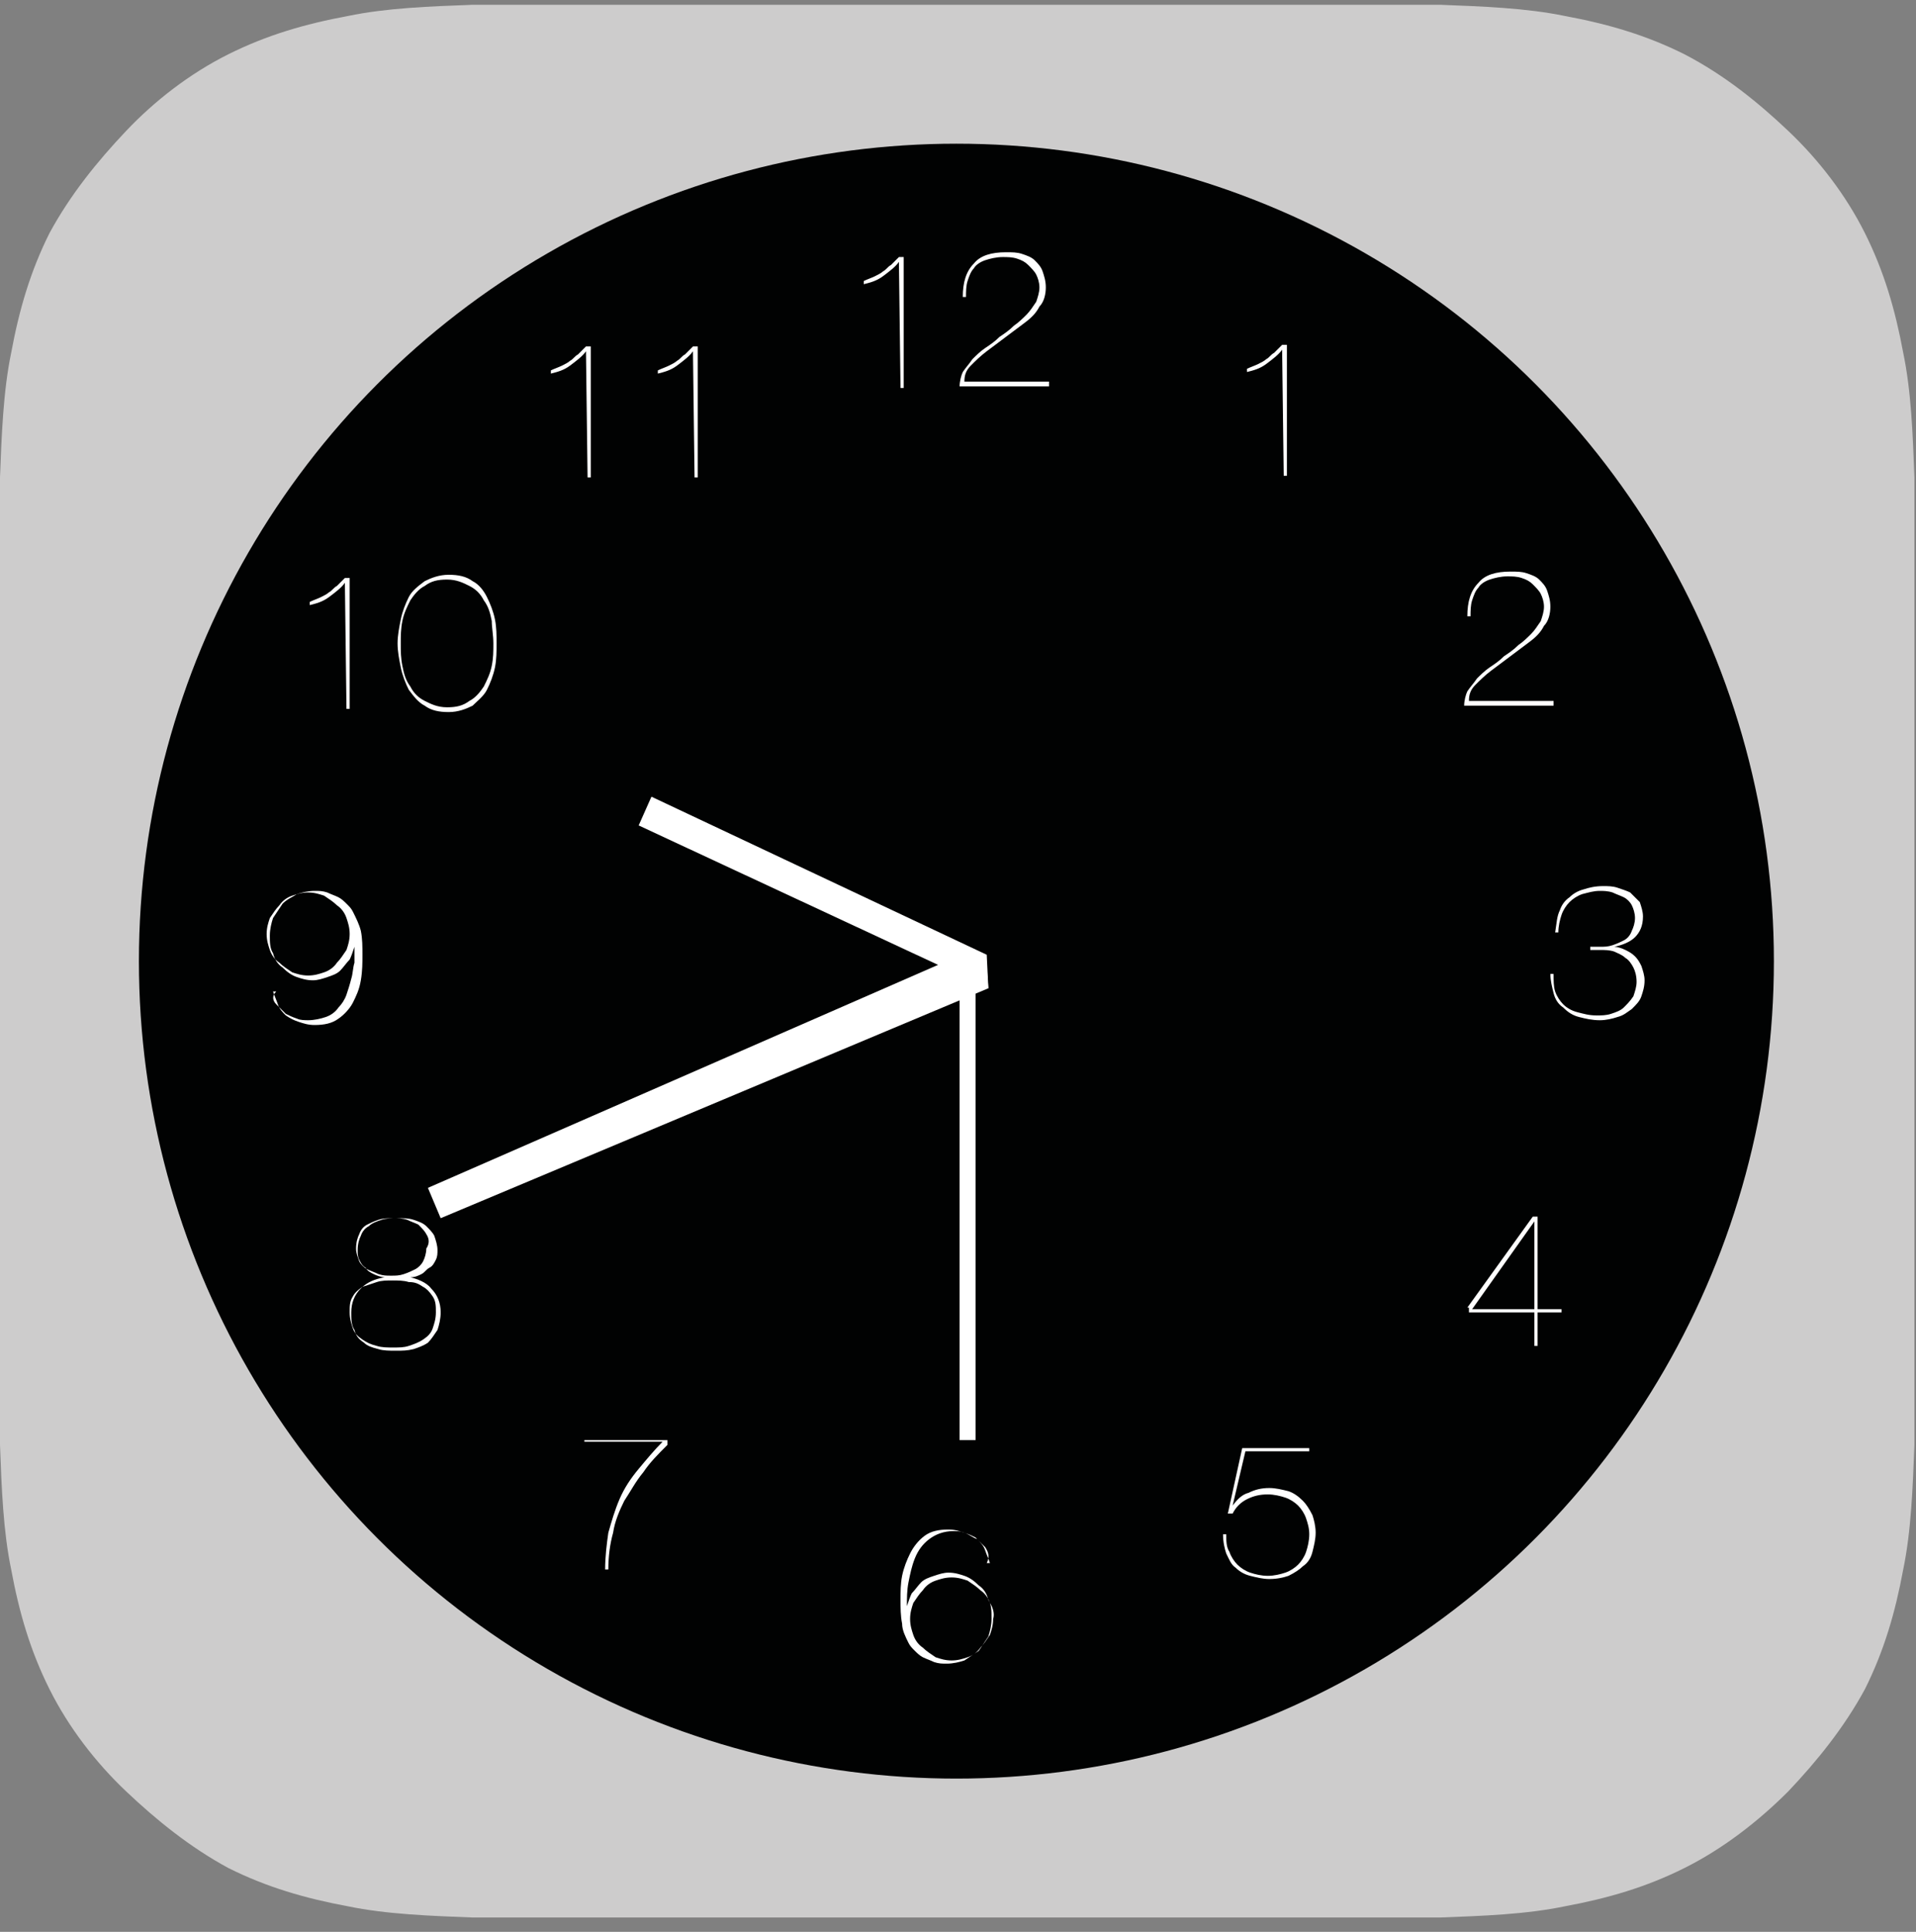 <?xml version="1.0" encoding="UTF-8" standalone="no"?>
<svg width="120px" height="121px" viewBox="0 0 120 121" version="1.1" xmlns="http://www.w3.org/2000/svg" xmlns:xlink="http://www.w3.org/1999/xlink">
    <rect x="0" y="0" width="120" height="121" fill="#808080" stroke="none"/>
    <!-- Generator: Sketch 40.3 (33839) - http://www.bohemiancoding.com/sketch -->
    <title>archives</title>
    <desc>Created with Sketch.</desc>
    <defs></defs>
    <g id="Page-1" stroke="none" stroke-width="1" fill="none" fill-rule="evenodd">
        <g id="archives">
            <path d="M119.9,33.5 L119.9,29.9 C119.8,27.2 119.7,24.5 119.2,22.1 C118.7,19.4 118,17 116.8,14.6 C115.6,12.2 113.9,10 112,8.2 C110.1,6.4 108,4.7 105.5,3.4 C103.1,2.2 100.7,1.5 98,1 C95.6,0.5 92.8,0.4 90.2,0.3 L86.6,0.3 L82.2,0.3 L37.6,0.3 L33.2,0.3 L29.6,0.3 C26.9,0.4 24.2,0.5 21.8,1 C19.1,1.5 16.7,2.2 14.3,3.4 C11.9,4.6 9.7,6.3 7.9,8.2 C6.1,10.1 4.4,12.2 3.1,14.6 C1.9,17 1.2,19.4 0.7,22.1 C0.2,24.5 0.1,27.3 5.68434189e-14,29.9 L5.68434189e-14,33.5 L5.68434189e-14,37.9 L5.68434189e-14,82.5 L5.68434189e-14,86.9 L5.68434189e-14,90.5 C0.1,93.2 0.2,95.9 0.7,98.3 C1.2,101 1.9,103.4 3.1,105.8 C4.3,108.2 6,110.4 7.9,112.2 C9.8,114 11.9,115.7 14.3,117 C16.7,118.2 19.1,118.9 21.8,119.4 C24.2,119.9 27,120 29.6,120.1 L33.2,120.1 L37.6,120.1 L82.2,120.1 L86.6,120.1 L90.2,120.1 C92.9,120 95.6,119.9 98,119.4 C100.7,118.9 103.1,118.2 105.5,117 C107.9,115.8 110.1,114.1 112,112.2 C113.8,110.3 115.5,108.2 116.8,105.8 C118,103.4 118.7,101 119.2,98.3 C119.7,95.9 119.8,93.1 119.9,90.5 L119.9,86.9 L119.9,82.5 L119.9,37.9 L119.9,33.5 L119.9,33.5 Z" id="Shape" fill="#CDCCCC"></path>
            <circle id="Oval" fill="#010202" cx="59.9" cy="60.2" r="51.2"></circle>
            <path d="M56.3,16.4 C56.1,16.7 55.7,17 55.3,17.3 C54.9,17.6 54.5,17.7 54.1,17.8 L54.1,17.6 C54.3,17.5 54.6,17.4 54.8,17.3 C55,17.2 55.2,17.1 55.3,17 C55.5,16.9 55.6,16.7 55.8,16.6 L56.3,16.1 L56.6,16.1 L56.6,24.3 L56.4,24.3 L56.3,16.4 L56.3,16.4 L56.3,16.4 Z" id="Shape" fill="#FFFFFF"></path>
            <path d="M65.6,24.2 L60.1,24.2 C60.1,23.9 60.2,23.5 60.3,23.3 C60.5,23 60.7,22.8 60.9,22.5 C61.1,22.3 61.4,22 61.7,21.8 C62,21.6 62.3,21.4 62.6,21.1 C62.9,20.9 63.2,20.7 63.5,20.4 C63.8,20.2 64.1,19.9 64.3,19.7 C64.5,19.5 64.7,19.2 64.9,18.9 C65,18.6 65.1,18.3 65.1,18 C65.1,17.7 65,17.4 64.9,17.2 C64.8,17 64.6,16.8 64.4,16.6 C64.2,16.4 64,16.3 63.7,16.2 C63.4,16.1 63.1,16.1 62.8,16.1 C62.4,16.1 62,16.2 61.7,16.3 C61.4,16.4 61.1,16.6 61,16.8 C60.8,17 60.7,17.3 60.6,17.6 C60.5,17.9 60.5,18.3 60.5,18.6 L60.3,18.6 C60.3,17.7 60.5,17 61,16.5 C61.4,16 62.1,15.8 63,15.8 C63.4,15.8 63.7,15.8 64,15.9 C64.3,16 64.6,16.1 64.8,16.3 C65,16.5 65.2,16.7 65.3,17 C65.4,17.3 65.5,17.6 65.5,18 C65.5,18.4 65.4,18.9 65.1,19.2 C64.9,19.6 64.6,19.9 64.2,20.2 C63.8,20.5 63.4,20.8 63,21.1 C62.6,21.4 62.2,21.7 61.8,22 C61.4,22.3 61.1,22.6 60.8,22.9 C60.5,23.2 60.4,23.5 60.4,23.9 L65.7,23.9 L65.7,24.2 L65.6,24.2 Z" id="Shape" fill="#FFFFFF"></path>
            <path d="M80.3,21.9 C80.1,22.2 79.7,22.5 79.3,22.8 C78.9,23.1 78.5,23.2 78.1,23.3 L78.1,23.1 C78.3,23 78.6,22.9 78.8,22.8 C79,22.7 79.2,22.6 79.3,22.5 C79.5,22.4 79.6,22.2 79.8,22.1 C80,21.9 80.1,21.8 80.3,21.6 L80.6,21.6 L80.6,29.8 L80.4,29.8 L80.3,21.9 L80.3,21.9 L80.3,21.9 Z" id="Shape" fill="#FFFFFF"></path>
            <path d="M97.2,44.2 L91.7,44.2 C91.7,43.9 91.8,43.5 91.9,43.3 C92.1,43 92.3,42.8 92.5,42.5 C92.7,42.3 93,42 93.3,41.8 C93.6,41.6 93.9,41.4 94.2,41.1 C94.5,40.9 94.8,40.7 95.1,40.4 C95.4,40.2 95.7,39.9 95.9,39.7 C96.1,39.5 96.3,39.2 96.5,38.9 C96.6,38.6 96.7,38.3 96.7,38 C96.7,37.7 96.6,37.4 96.5,37.2 C96.4,37 96.2,36.8 96,36.6 C95.8,36.4 95.6,36.3 95.3,36.2 C95,36.1 94.7,36.1 94.4,36.1 C94,36.1 93.6,36.2 93.3,36.3 C93,36.4 92.7,36.6 92.6,36.8 C92.4,37 92.3,37.3 92.2,37.6 C92.1,37.9 92.1,38.3 92.1,38.6 L91.9,38.6 C91.9,37.7 92.1,37 92.6,36.5 C93,36 93.7,35.8 94.6,35.8 C95,35.8 95.3,35.8 95.6,35.9 C95.9,36 96.2,36.1 96.4,36.3 C96.6,36.5 96.8,36.7 96.9,37 C97,37.3 97.1,37.6 97.1,38 C97.1,38.4 97,38.9 96.7,39.2 C96.5,39.6 96.2,39.9 95.8,40.2 C95.4,40.5 95,40.8 94.6,41.1 C94.2,41.4 93.8,41.7 93.4,42 C93,42.3 92.7,42.6 92.4,42.9 C92.1,43.2 92,43.5 92,43.9 L97.3,43.9 L97.3,44.2 L97.2,44.2 Z" id="Shape" fill="#FFFFFF"></path>
            <path d="M97.7,57 C97.8,56.7 98,56.4 98.3,56.2 C98.5,56 98.8,55.8 99.2,55.7 C99.5,55.6 99.9,55.5 100.4,55.5 C100.7,55.5 101,55.5 101.3,55.6 C101.6,55.7 101.9,55.8 102.1,55.9 C102.3,56.1 102.5,56.3 102.7,56.5 C102.8,56.8 102.9,57.1 102.9,57.4 C102.9,58 102.7,58.4 102.4,58.7 C102.1,59 101.6,59.2 101.1,59.3 L101.1,59.3 C101.3,59.3 101.6,59.4 101.8,59.5 C102,59.6 102.2,59.7 102.4,59.9 C102.6,60.1 102.7,60.3 102.8,60.5 C102.9,60.8 103,61.1 103,61.4 C103,61.8 102.9,62.1 102.8,62.4 C102.7,62.7 102.5,62.9 102.2,63.2 C101.9,63.4 101.7,63.6 101.3,63.7 C101,63.8 100.6,63.9 100.2,63.9 C99.7,63.9 99.3,63.8 98.9,63.7 C98.5,63.6 98.2,63.4 97.9,63.1 C97.6,62.9 97.4,62.6 97.3,62.2 C97.2,61.8 97.1,61.4 97.1,61 L97.3,61 C97.3,61.4 97.3,61.8 97.4,62.1 C97.5,62.4 97.7,62.7 97.9,62.9 C98.1,63.1 98.4,63.3 98.8,63.4 C99.2,63.5 99.5,63.6 100,63.6 C100.3,63.6 100.6,63.6 100.9,63.5 C101.2,63.4 101.5,63.3 101.7,63.1 C101.9,62.9 102.1,62.7 102.3,62.4 C102.4,62.1 102.5,61.8 102.5,61.5 C102.5,61.1 102.4,60.8 102.3,60.6 C102.2,60.4 102,60.1 101.8,60 C101.6,59.8 101.3,59.7 101.1,59.6 C100.8,59.5 100.5,59.5 100.2,59.5 L99.6,59.5 L99.6,59.3 L100.2,59.3 C100.5,59.3 100.7,59.3 101,59.2 C101.3,59.1 101.5,59 101.7,58.9 C101.9,58.8 102.1,58.6 102.2,58.3 C102.3,58.1 102.4,57.8 102.4,57.5 C102.4,57.2 102.3,56.9 102.2,56.7 C102.1,56.5 101.9,56.3 101.7,56.2 C101.5,56.1 101.2,56 101,55.9 C100.7,55.8 100.4,55.8 100.2,55.8 C99.8,55.8 99.5,55.9 99.1,56 C98.8,56.1 98.5,56.3 98.3,56.5 C98.1,56.7 97.9,57 97.8,57.3 C97.7,57.6 97.6,58 97.6,58.4 L97.4,58.4 C97.5,57.8 97.5,57.4 97.7,57 L97.7,57 Z" id="Shape" fill="#FFFFFF"></path>
            <path d="M91.9,81.9 L96,76.2 L96.3,76.2 L96.3,82 L97.8,82 L97.8,82.2 L96.3,82.2 L96.3,84.3 L96.1,84.3 L96.1,82.2 L92,82.2 L92,81.9 L91.9,81.9 Z M96.1,76.5 L92.2,82 L96.1,82 L96.1,76.5 L96.1,76.5 L96.1,76.5 Z" id="Shape" fill="#FFFFFF"></path>
            <path d="M77.2,94.3 L77.2,94.3 C77.5,93.9 77.8,93.6 78.2,93.5 C78.6,93.3 79,93.2 79.5,93.2 C79.9,93.2 80.3,93.3 80.7,93.4 C81,93.5 81.3,93.7 81.6,94 C81.8,94.2 82,94.5 82.2,94.9 C82.3,95.2 82.4,95.6 82.4,96 C82.4,96.4 82.3,96.8 82.2,97.2 C82.1,97.6 81.9,97.9 81.6,98.1 C81.4,98.3 81.1,98.5 80.7,98.7 C80.4,98.8 80,98.9 79.5,98.9 C79.1,98.9 78.7,98.8 78.3,98.7 C77.9,98.6 77.6,98.4 77.4,98.2 C77.1,98 77,97.7 76.8,97.3 C76.7,97 76.6,96.6 76.6,96.1 L76.8,96.1 C76.8,96.5 76.8,96.9 77,97.2 C77.1,97.5 77.3,97.8 77.5,98 C77.7,98.2 78,98.4 78.3,98.5 C78.6,98.6 79,98.7 79.4,98.7 C79.8,98.7 80.2,98.6 80.5,98.5 C80.8,98.4 81.1,98.2 81.3,98 C81.5,97.8 81.7,97.5 81.8,97.2 C81.9,96.9 82,96.5 82,96.1 C82,95.7 81.9,95.4 81.8,95.1 C81.7,94.8 81.5,94.5 81.3,94.3 C81.1,94.1 80.8,93.9 80.5,93.8 C80.2,93.7 79.8,93.6 79.4,93.6 C78.9,93.6 78.5,93.7 78.1,93.9 C77.7,94.1 77.4,94.4 77.2,94.8 L76.9,94.8 L77.8,90.7 L82,90.7 L82,90.9 L78,90.9 L77.2,94.3 L77.2,94.3 Z" id="Shape" fill="#FFFFFF"></path>
            <path d="M61.7,96.9 C61.5,96.7 61.3,96.5 61.1,96.3 C60.9,96.2 60.7,96.1 60.4,96 C60.2,95.9 59.9,95.9 59.7,95.9 C59.1,95.9 58.6,96.1 58.2,96.4 C57.8,96.7 57.5,97.1 57.3,97.6 C57.1,98.1 57,98.6 56.9,99.1 C56.8,99.6 56.8,100.1 56.8,100.6 L56.8,100.6 C56.9,100.3 57,100 57.1,99.8 C57.3,99.6 57.5,99.3 57.7,99.1 C57.9,98.9 58.2,98.8 58.5,98.7 C58.8,98.6 59.1,98.5 59.4,98.5 C59.8,98.5 60.1,98.6 60.4,98.7 C60.7,98.8 61,99 61.3,99.3 C61.6,99.5 61.8,99.8 61.9,100.2 C62.1,100.5 62.1,100.9 62.1,101.4 C62.1,101.8 62,102.2 61.9,102.5 C61.7,102.8 61.5,103.1 61.3,103.4 C61,103.6 60.7,103.8 60.4,104 C60.1,104.1 59.7,104.2 59.3,104.2 C59,104.2 58.8,104.2 58.5,104.1 C58.3,104 58,103.9 57.8,103.8 C57.6,103.7 57.4,103.5 57.3,103.4 C57.1,103.2 57,103.1 56.9,102.9 C56.7,102.5 56.5,102.1 56.5,101.7 C56.4,101.2 56.4,100.7 56.4,100.2 C56.4,99.7 56.4,99.2 56.5,98.7 C56.6,98.2 56.8,97.7 57,97.3 C57.2,96.9 57.5,96.5 57.9,96.2 C58.3,95.9 58.8,95.8 59.4,95.8 C59.8,95.8 60.1,95.9 60.4,96 C60.7,96.1 60.9,96.3 61.2,96.4 C61.4,96.6 61.6,96.8 61.7,97.1 C61.8,97.4 61.9,97.6 62,97.9 L61.8,97.9 C62,97.5 61.9,97.2 61.7,96.9 L61.7,96.9 Z M62,100.4 C61.9,100.1 61.7,99.8 61.4,99.6 C61.2,99.4 60.9,99.2 60.6,99 C60.3,98.9 60,98.8 59.6,98.8 C59.2,98.8 58.9,98.9 58.6,99 C58.3,99.1 58,99.3 57.8,99.6 C57.6,99.8 57.4,100.1 57.2,100.4 C57.1,100.7 57,101 57,101.4 C57,101.8 57.1,102.1 57.2,102.4 C57.3,102.7 57.5,103 57.8,103.2 C58,103.4 58.3,103.6 58.6,103.8 C58.9,103.9 59.2,104 59.6,104 C60,104 60.3,103.9 60.6,103.8 C60.9,103.7 61.2,103.5 61.4,103.2 C61.6,103 61.8,102.7 62,102.4 C62.1,102.1 62.2,101.8 62.2,101.4 C62.3,101.1 62.2,100.7 62,100.4 L62,100.4 Z" id="Shape" fill="#FFFFFF"></path>
            <path d="M36.6,90.2 L41.8,90.2 L41.8,90.5 C41.2,91.1 40.7,91.6 40.3,92.2 C39.8,92.8 39.5,93.4 39.1,94 C38.8,94.6 38.5,95.3 38.4,96 C38.2,96.7 38.1,97.5 38.1,98.3 L37.9,98.3 C37.9,97.5 38,96.7 38.1,96 C38.3,95.3 38.5,94.6 38.8,93.9 C39.1,93.2 39.5,92.6 40,92 C40.5,91.4 41,90.8 41.5,90.3 L36.6,90.3 L36.6,90.2 L36.6,90.2 Z" id="Shape" fill="#FFFFFF"></path>
            <path d="M27,80.7 C27.4,81.1 27.6,81.6 27.6,82.2 C27.6,82.6 27.5,83 27.4,83.3 C27.2,83.6 27,83.9 26.8,84.1 C26.5,84.3 26.2,84.4 25.9,84.5 C25.5,84.6 25.2,84.6 24.8,84.6 C24.4,84.6 24,84.6 23.7,84.5 C23.3,84.4 23,84.3 22.8,84.1 C22.5,83.9 22.3,83.7 22.2,83.3 C22,83 22,82.6 22,82.2 C22,81.6 22.2,81.1 22.6,80.7 C23,80.3 23.5,80.1 24.1,80 L24.1,80 C23.9,80 23.6,79.9 23.4,79.8 C23.2,79.7 23,79.6 22.9,79.4 C22.7,79.3 22.6,79.1 22.5,78.9 C22.4,78.7 22.4,78.5 22.4,78.3 C22.4,77.9 22.5,77.6 22.6,77.4 C22.7,77.1 22.9,76.9 23.1,76.8 C23.3,76.6 23.6,76.5 23.9,76.4 C24.2,76.3 24.5,76.3 24.9,76.3 C25.3,76.3 25.6,76.3 25.9,76.4 C26.2,76.5 26.5,76.6 26.7,76.8 C26.9,77 27.1,77.2 27.2,77.4 C27.3,77.7 27.4,78 27.4,78.3 C27.4,78.5 27.4,78.7 27.3,78.9 C27.2,79.1 27.1,79.3 26.9,79.4 C26.7,79.5 26.6,79.7 26.4,79.8 C26.2,79.9 26,80 25.7,80 L25.7,80 C26.1,80.1 26.7,80.3 27,80.7 L27,80.7 Z M27.1,81.2 C26.9,80.9 26.7,80.7 26.5,80.6 C26.2,80.4 26,80.3 25.6,80.3 C25.3,80.2 24.9,80.2 24.6,80.2 C24.2,80.2 23.9,80.2 23.6,80.3 C23.3,80.4 23,80.5 22.7,80.6 C22.4,80.8 22.2,81 22.1,81.2 C21.9,81.5 21.9,81.8 21.9,82.2 C21.9,82.6 22,82.9 22.1,83.2 C22.2,83.5 22.4,83.7 22.7,83.9 C23,84.1 23.2,84.2 23.6,84.3 C23.9,84.4 24.3,84.4 24.6,84.4 C25,84.4 25.3,84.4 25.6,84.3 C25.9,84.2 26.2,84.1 26.5,83.9 C26.8,83.7 27,83.5 27.1,83.2 C27.2,82.9 27.3,82.6 27.3,82.2 C27.3,81.8 27.3,81.5 27.1,81.2 L27.1,81.2 Z M26.7,77.3 C26.6,77.1 26.4,76.9 26.2,76.7 C26,76.6 25.7,76.5 25.5,76.4 C25.2,76.3 24.9,76.3 24.6,76.3 C24.3,76.3 24,76.3 23.7,76.4 C23.4,76.5 23.2,76.6 23,76.7 C22.8,76.8 22.6,77 22.5,77.3 C22.4,77.5 22.3,77.8 22.3,78.2 C22.3,78.5 22.4,78.7 22.5,79 C22.6,79.2 22.8,79.4 23,79.5 C23.2,79.6 23.5,79.7 23.7,79.8 C24,79.9 24.2,79.9 24.5,79.9 C24.8,79.9 25,79.9 25.3,79.8 C25.6,79.7 25.8,79.6 26,79.5 C26.2,79.4 26.4,79.2 26.5,79 C26.6,78.8 26.7,78.5 26.7,78.2 C26.9,77.9 26.9,77.6 26.7,77.3 L26.7,77.3 Z" id="Shape" fill="#FFFFFF"></path>
            <path d="M17.3,62.9 C17.5,63.1 17.7,63.3 17.9,63.5 C18.1,63.6 18.3,63.7 18.6,63.8 C18.8,63.9 19.1,63.9 19.3,63.9 C19.7,63.9 20.1,63.8 20.4,63.7 C20.7,63.6 21,63.4 21.2,63.1 C21.4,62.9 21.6,62.6 21.7,62.3 C21.8,62 21.9,61.7 22,61.3 C22.1,61 22.1,60.6 22.2,60.3 L22.2,59.3 L22.2,59.3 C22.1,59.6 22,59.9 21.9,60.1 C21.7,60.3 21.5,60.6 21.3,60.8 C21.1,61 20.8,61.1 20.5,61.2 C20.2,61.3 19.9,61.4 19.6,61.4 C19.2,61.4 18.9,61.3 18.6,61.2 C18.3,61.1 18,60.9 17.7,60.6 C17.4,60.4 17.2,60.1 17.1,59.7 C16.9,59.4 16.9,59 16.9,58.6 C16.9,58.2 17,57.8 17.1,57.5 C17.3,57.2 17.5,56.9 17.7,56.6 C18,56.3 18.3,56.2 18.6,56 C18.9,55.9 19.3,55.8 19.7,55.8 C20,55.8 20.2,55.8 20.5,55.9 C20.7,56 21,56.1 21.2,56.2 C21.4,56.3 21.6,56.5 21.7,56.6 C21.9,56.8 22,56.9 22.1,57.1 C22.3,57.5 22.5,57.9 22.6,58.3 C22.7,58.8 22.7,59.3 22.7,59.8 C22.7,60.3 22.7,60.8 22.6,61.4 C22.5,62 22.3,62.4 22.1,62.8 C21.9,63.2 21.5,63.6 21.2,63.8 C20.8,64.1 20.3,64.2 19.7,64.2 C19.3,64.2 19,64.1 18.7,64 C18.4,63.9 18.2,63.8 17.9,63.6 C17.7,63.4 17.5,63.2 17.4,62.9 C17.3,62.6 17.2,62.4 17.1,62.1 L17.3,62.1 C17,62.4 17.1,62.7 17.3,62.9 L17.3,62.9 Z M21.7,57.5 C21.6,57.2 21.4,56.9 21.1,56.7 C20.9,56.5 20.6,56.3 20.3,56.1 C20,56 19.7,55.9 19.3,55.9 C18.9,55.9 18.6,56 18.3,56.1 C18,56.2 17.7,56.4 17.5,56.7 C17.3,56.9 17.1,57.2 16.9,57.5 C16.8,57.8 16.7,58.1 16.7,58.5 C16.7,58.9 16.8,59.2 16.9,59.5 C17,59.8 17.2,60.1 17.5,60.3 C17.7,60.5 18,60.7 18.3,60.9 C18.6,61 18.9,61.1 19.3,61.1 C19.7,61.1 20,61 20.3,60.9 C20.6,60.8 20.9,60.6 21.1,60.3 C21.3,60.1 21.5,59.8 21.7,59.5 C21.8,59.2 21.9,58.9 21.9,58.5 C21.9,58.1 21.8,57.8 21.7,57.5 L21.7,57.5 Z" id="Shape" fill="#FFFFFF"></path>
            <path d="M21.6,36.5 C21.4,36.8 21,37.1 20.6,37.4 C20.2,37.7 19.8,37.8 19.4,37.9 L19.4,37.7 C19.6,37.6 19.9,37.5 20.1,37.4 C20.3,37.3 20.5,37.2 20.6,37.1 C20.8,37 20.9,36.8 21.1,36.7 L21.6,36.2 L21.9,36.2 L21.9,44.4 L21.7,44.4 L21.6,36.5 L21.6,36.5 L21.6,36.5 Z" id="Shape" fill="#FFFFFF"></path>
            <path d="M31,41.8 C30.9,42.3 30.7,42.8 30.5,43.2 C30.3,43.6 29.9,43.9 29.6,44.2 C29.2,44.4 28.7,44.6 28.1,44.6 C27.5,44.6 27,44.5 26.6,44.2 C26.2,44 25.9,43.6 25.6,43.2 C25.4,42.8 25.2,42.3 25.1,41.8 C25,41.3 24.9,40.8 24.9,40.3 C24.9,39.8 25,39.3 25.1,38.8 C25.2,38.3 25.4,37.8 25.6,37.4 C25.8,37 26.2,36.7 26.6,36.4 C27,36.2 27.5,36 28.1,36 C28.7,36 29.2,36.1 29.6,36.4 C30,36.6 30.3,37 30.5,37.4 C30.7,37.8 30.9,38.3 31,38.8 C31.1,39.3 31.1,39.8 31.1,40.3 C31.1,40.8 31.1,41.3 31,41.8 L31,41.8 Z M30.8,38.9 C30.7,38.4 30.6,38 30.3,37.6 C30.1,37.2 29.8,36.9 29.4,36.7 C29,36.5 28.6,36.3 28,36.3 C27.4,36.3 27,36.4 26.6,36.7 C26.2,36.9 25.9,37.3 25.7,37.6 C25.5,38 25.3,38.4 25.2,38.9 C25.1,39.4 25.1,39.8 25.1,40.3 C25.1,40.8 25.1,41.2 25.2,41.7 C25.3,42.2 25.4,42.6 25.7,43 C25.9,43.4 26.2,43.7 26.6,43.9 C27,44.1 27.4,44.3 28,44.3 C28.6,44.3 29,44.2 29.4,43.9 C29.8,43.7 30.1,43.3 30.3,43 C30.5,42.6 30.7,42.2 30.8,41.7 C30.9,41.2 30.9,40.8 30.9,40.3 C30.9,39.8 30.8,39.3 30.8,38.9 L30.8,38.9 Z" id="Shape" fill="#FFFFFF"></path>
            <path d="M36.7,22 C36.5,22.3 36.1,22.6 35.7,22.9 C35.3,23.2 34.9,23.3 34.5,23.4 L34.5,23.2 C34.7,23.1 35,23 35.2,22.9 C35.4,22.8 35.6,22.7 35.7,22.6 C35.9,22.5 36,22.3 36.2,22.2 L36.7,21.7 L37,21.7 L37,29.9 L36.8,29.9 L36.7,22 L36.7,22 L36.7,22 Z" id="Shape" fill="#FFFFFF"></path>
            <path d="M43.4,22 C43.2,22.3 42.8,22.6 42.4,22.9 C42,23.2 41.6,23.3 41.2,23.4 L41.2,23.2 C41.4,23.1 41.7,23 41.9,22.9 C42.1,22.8 42.3,22.7 42.4,22.6 C42.6,22.5 42.7,22.3 42.9,22.2 L43.4,21.7 L43.7,21.7 L43.7,29.9 L43.5,29.9 L43.4,22 L43.4,22 L43.4,22 Z" id="Shape" fill="#FFFFFF"></path>
            <polygon id="Shape" fill="#FFFFFF" points="61.9 61.9 40 51.7 40.8 49.9 61.8 59.8"></polygon>
            <rect id="Rectangle-path" fill="#FFFFFF" x="60.1" y="60.5" width="1" height="29.7"></rect>
            <polygon id="Shape" fill="#FFFFFF" points="27.6 76.3 26.8 74.4 60.2 59.8 61.8 60.6 61.9 61.9"></polygon>
        </g>
    </g>
</svg>